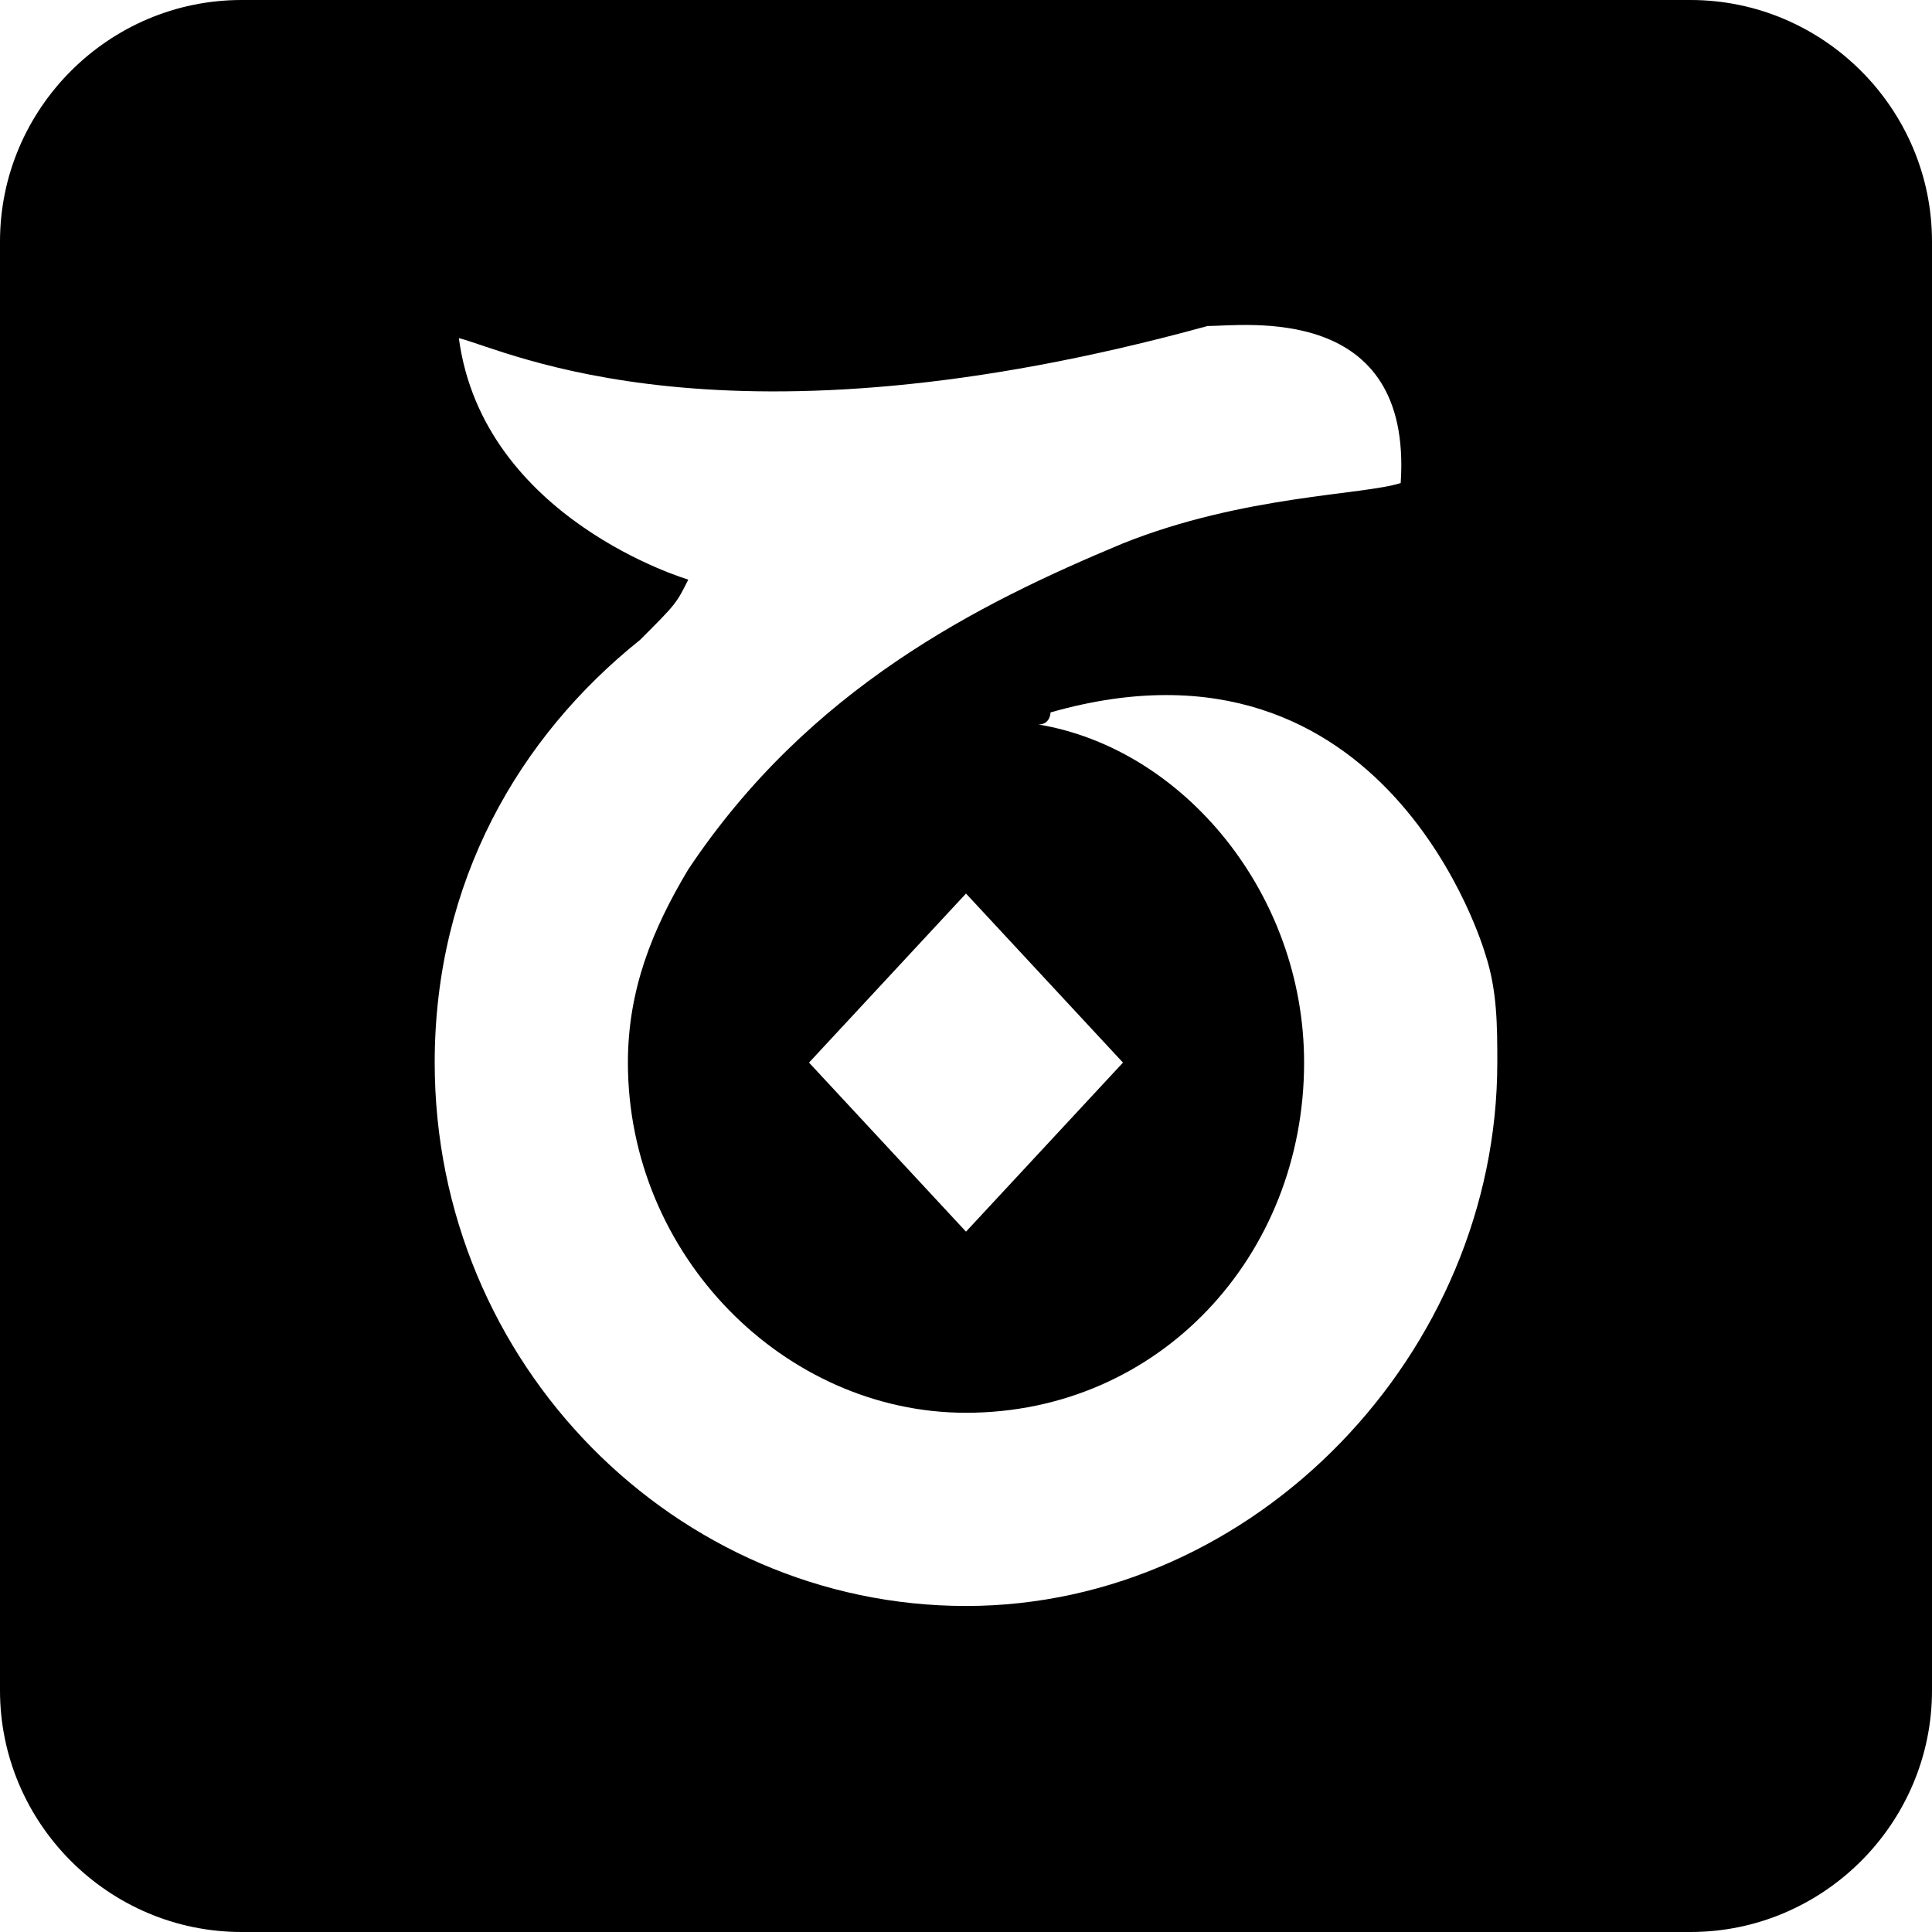 <?xml version="1.0" standalone="no"?><!DOCTYPE svg PUBLIC "-//W3C//DTD SVG 1.1//EN" "http://www.w3.org/Graphics/SVG/1.1/DTD/svg11.dtd"><svg viewBox="0 0 1024 1024" version="1.1" xmlns="http://www.w3.org/2000/svg" xmlns:xlink="http://www.w3.org/1999/xlink"><path d="M1024 128c0-70.4-57.6-128-128-128L128 0C57.6 0 0 57.6 0 128l0 768c0 70.4 57.6 128 128 128l768 0c70.4 0 128-57.6 128-128L1024 128zM512 851.2c-153.6 0-281.6-128-281.6-288 0-96 44.8-172.8 108.8-224C358.4 320 358.4 320 364.8 307.2c0 0-108.8-32-121.6-128C268.8 185.6 384 243.2 640 172.8c19.2 0 108.8-12.8 102.4 83.2-19.2 6.4-83.2 6.4-147.2 32C518.4 320 428.8 364.8 364.8 460.8c-19.2 32-32 64-32 102.4 0 102.4 83.2 185.6 179.2 185.6 102.4 0 179.2-83.2 179.2-185.6 0-89.6-64-166.4-140.8-179.2 6.4 0 6.4-6.4 6.4-6.4 179.2-51.2 230.4 128 230.4 128 6.4 19.2 6.4 38.4 6.4 57.6C793.6 716.8 665.6 851.2 512 851.2zM595.2 563.2 512 652.8 428.8 563.2 512 473.6 595.2 563.2z"></path></svg>
